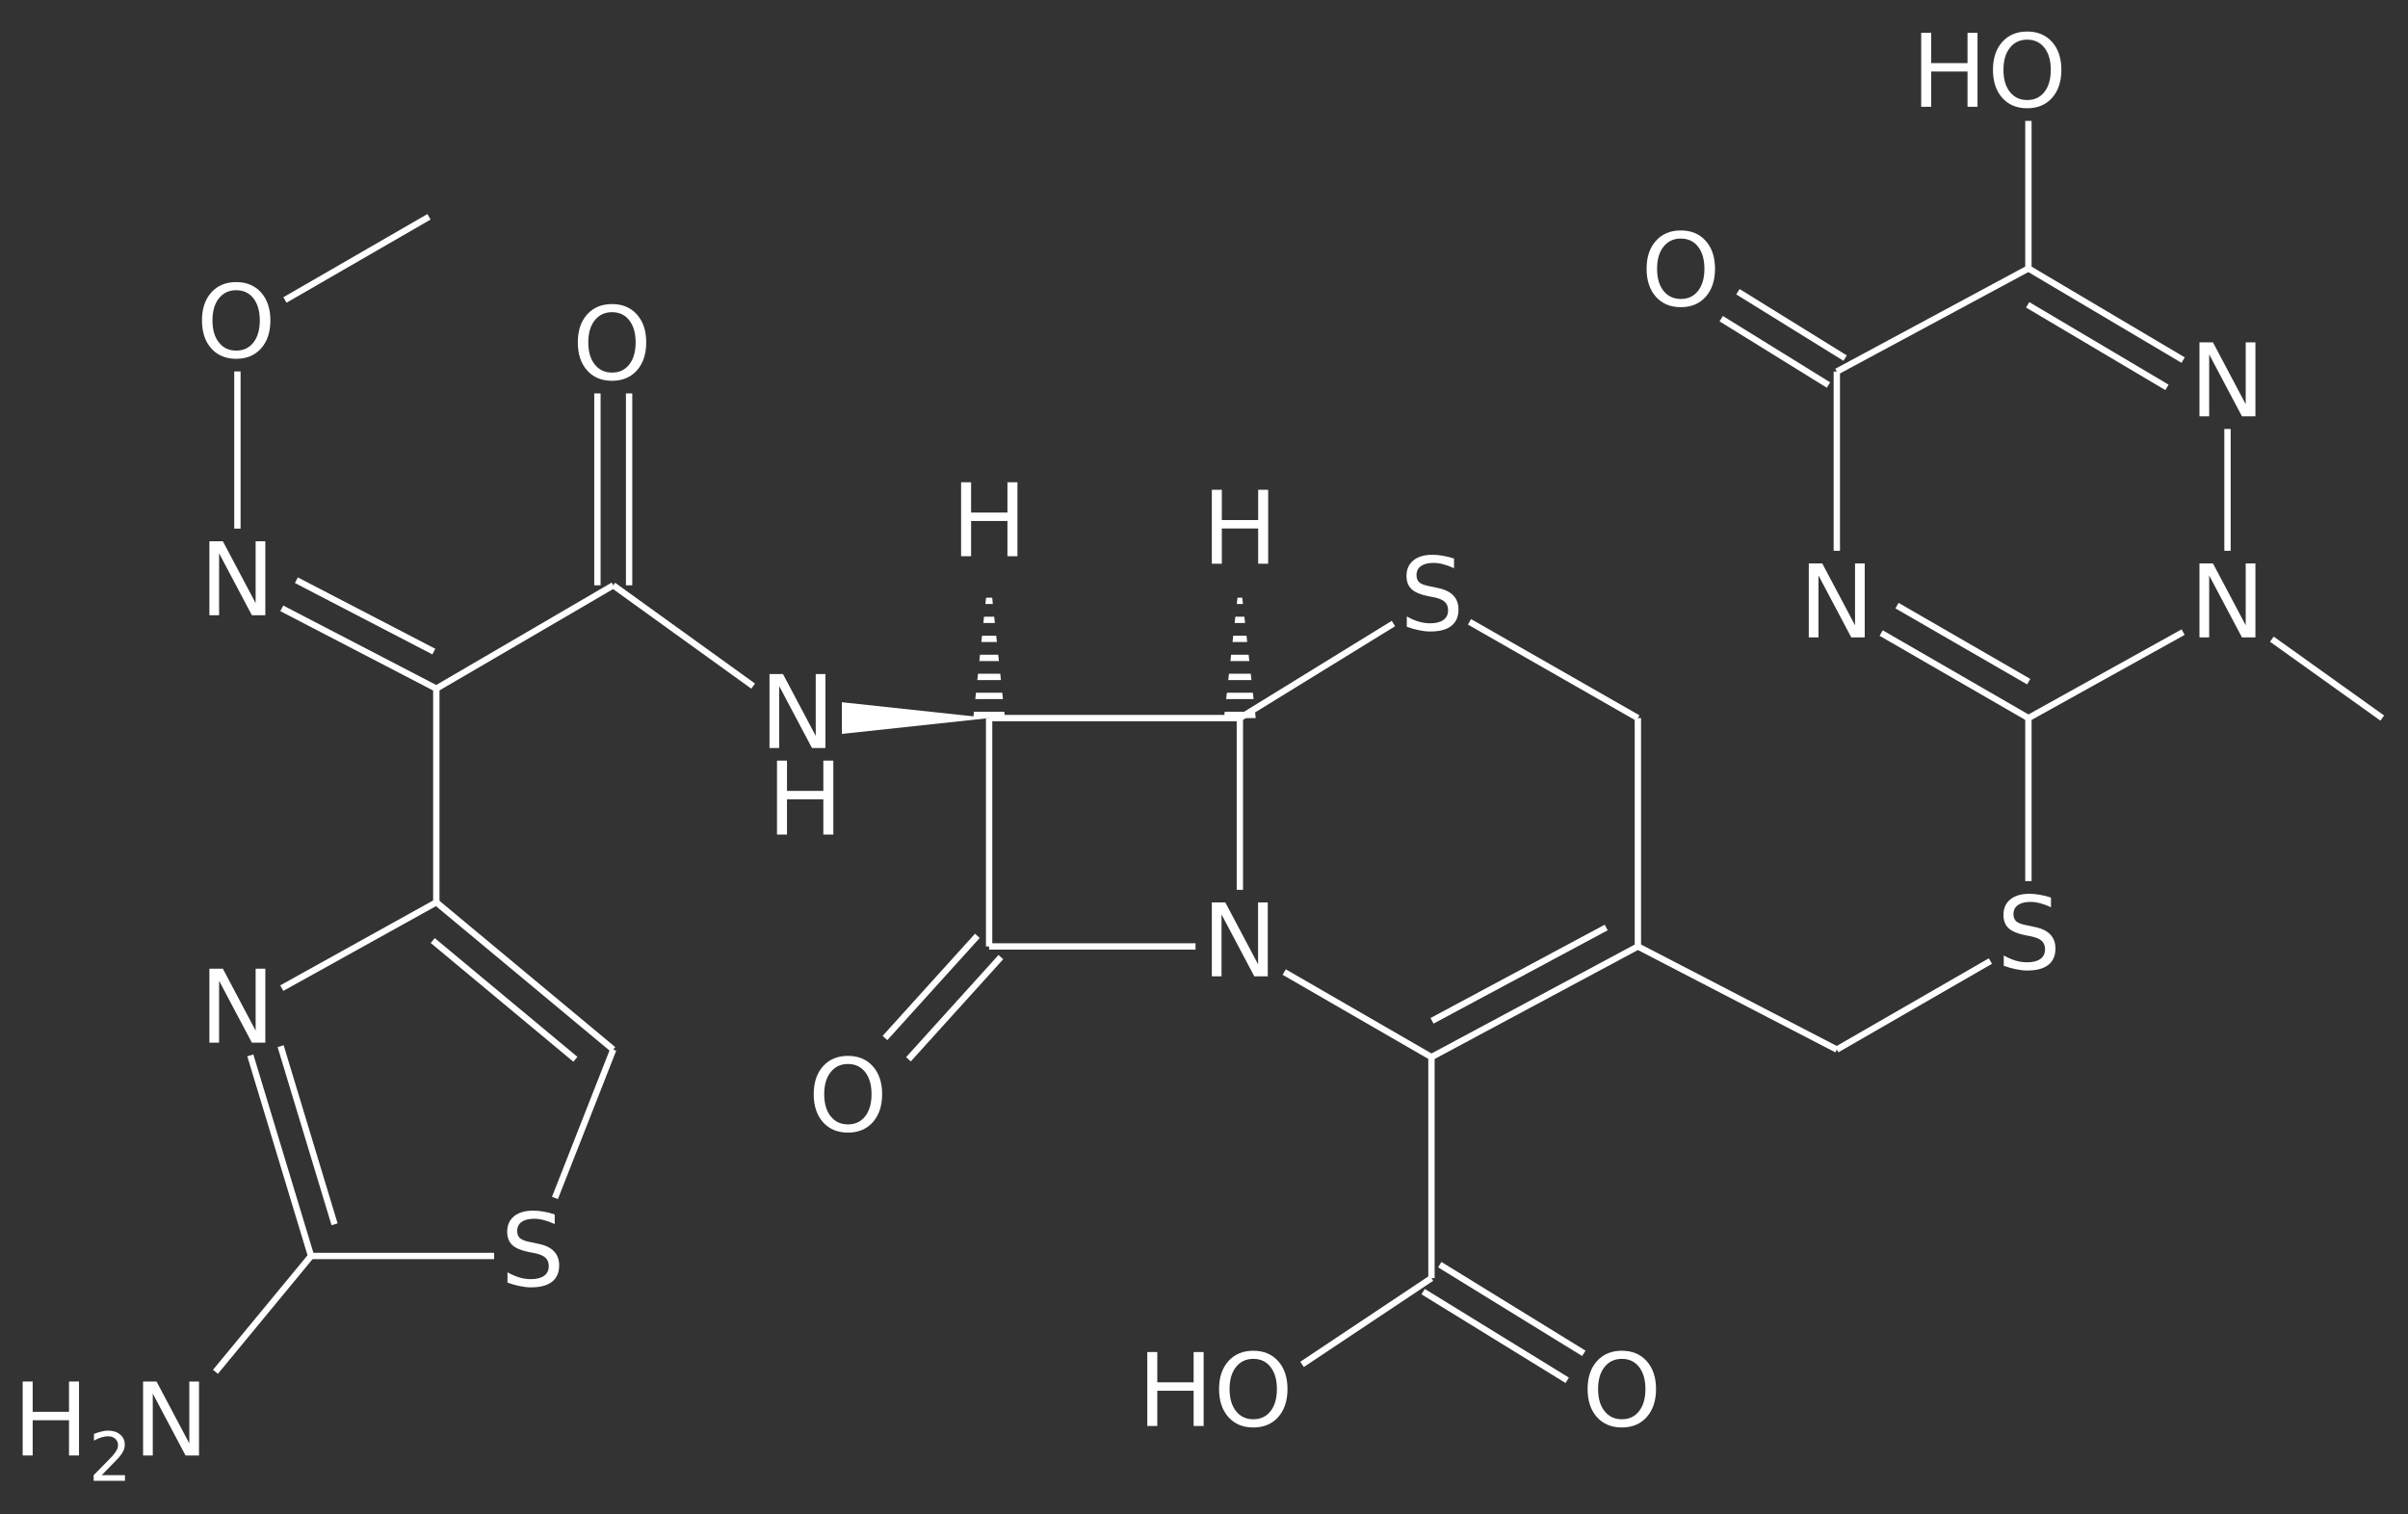 <?xml version="1.0" encoding="UTF-8"?>
<svg xmlns="http://www.w3.org/2000/svg" xmlns:xlink="http://www.w3.org/1999/xlink" width="380pt" height="239pt" viewBox="0 0 380 239" version="1.1">
<rect x="0" y="0" width="380" height="239" fill="#333333" stroke="none"/>
<defs>
<g>
<symbol overflow="visible" id="glyph0-0">
<path style="stroke:none;" d="M 0.797 2.828 L 0.797 -11.281 L 8.797 -11.281 L 8.797 2.828 Z M 1.703 1.938 L 7.906 1.938 L 7.906 -10.391 L 1.703 -10.391 Z M 1.703 1.938 "/>
</symbol>
<symbol overflow="visible" id="glyph0-1">
<path style="stroke:none;" d="M 6.312 -10.594 C 5.164 -10.594 4.254 -10.164 3.578 -9.312 C 2.898 -8.457 2.562 -7.297 2.562 -5.828 C 2.562 -4.359 2.898 -3.195 3.578 -2.344 C 4.254 -1.488 5.164 -1.062 6.312 -1.062 C 7.457 -1.062 8.363 -1.488 9.031 -2.344 C 9.695 -3.195 10.031 -4.359 10.031 -5.828 C 10.031 -7.297 9.695 -8.457 9.031 -9.312 C 8.363 -10.164 7.457 -10.594 6.312 -10.594 Z M 6.312 -11.875 C 7.945 -11.875 9.254 -11.328 10.234 -10.234 C 11.211 -9.141 11.703 -7.672 11.703 -5.828 C 11.703 -3.984 11.211 -2.508 10.234 -1.406 C 9.254 -0.312 7.945 0.234 6.312 0.234 C 4.664 0.234 3.352 -0.312 2.375 -1.406 C 1.395 -2.508 0.906 -3.984 0.906 -5.828 C 0.906 -7.672 1.395 -9.141 2.375 -10.234 C 3.352 -11.328 4.664 -11.875 6.312 -11.875 Z M 6.312 -11.875 "/>
</symbol>
<symbol overflow="visible" id="glyph0-2">
<path style="stroke:none;" d="M 1.578 -11.672 L 3.156 -11.672 L 3.156 -6.891 L 8.891 -6.891 L 8.891 -11.672 L 10.469 -11.672 L 10.469 0 L 8.891 0 L 8.891 -5.562 L 3.156 -5.562 L 3.156 0 L 1.578 0 Z M 1.578 -11.672 "/>
</symbol>
<symbol overflow="visible" id="glyph0-3">
<path style="stroke:none;" d="M 1.578 -11.672 L 3.703 -11.672 L 8.875 -1.906 L 8.875 -11.672 L 10.406 -11.672 L 10.406 0 L 8.281 0 L 3.109 -9.766 L 3.109 0 L 1.578 0 Z M 1.578 -11.672 "/>
</symbol>
<symbol overflow="visible" id="glyph0-4">
<path style="stroke:none;" d="M 8.562 -11.281 L 8.562 -9.75 C 7.969 -10.031 7.406 -10.238 6.875 -10.375 C 6.344 -10.52 5.828 -10.594 5.328 -10.594 C 4.473 -10.594 3.812 -10.426 3.344 -10.094 C 2.875 -9.758 2.641 -9.285 2.641 -8.672 C 2.641 -8.16 2.797 -7.77 3.109 -7.5 C 3.422 -7.238 4.008 -7.031 4.875 -6.875 L 5.828 -6.672 C 7.004 -6.453 7.867 -6.055 8.422 -5.484 C 8.984 -4.922 9.266 -4.164 9.266 -3.219 C 9.266 -2.094 8.883 -1.234 8.125 -0.641 C 7.375 -0.055 6.266 0.234 4.797 0.234 C 4.242 0.234 3.656 0.164 3.031 0.031 C 2.414 -0.094 1.773 -0.273 1.109 -0.516 L 1.109 -2.141 C 1.742 -1.785 2.367 -1.516 2.984 -1.328 C 3.598 -1.148 4.203 -1.062 4.797 -1.062 C 5.703 -1.062 6.398 -1.238 6.891 -1.594 C 7.379 -1.945 7.625 -2.453 7.625 -3.109 C 7.625 -3.68 7.445 -4.129 7.094 -4.453 C 6.738 -4.773 6.16 -5.016 5.359 -5.172 L 4.406 -5.359 C 3.227 -5.598 2.375 -5.969 1.844 -6.469 C 1.32 -6.969 1.062 -7.66 1.062 -8.547 C 1.062 -9.578 1.422 -10.391 2.141 -10.984 C 2.867 -11.578 3.875 -11.875 5.156 -11.875 C 5.695 -11.875 6.25 -11.82 6.812 -11.719 C 7.383 -11.625 7.969 -11.477 8.562 -11.281 Z M 8.562 -11.281 "/>
</symbol>
<symbol overflow="visible" id="glyph1-0">
<path style="stroke:none;" d="M 0.531 1.891 L 0.531 -7.531 L 5.875 -7.531 L 5.875 1.891 Z M 1.125 1.297 L 5.266 1.297 L 5.266 -6.922 L 1.125 -6.922 Z M 1.125 1.297 "/>
</symbol>
<symbol overflow="visible" id="glyph1-1">
<path style="stroke:none;" d="M 2.047 -0.891 L 5.719 -0.891 L 5.719 0 L 0.781 0 L 0.781 -0.891 C 1.176 -1.297 1.719 -1.848 2.406 -2.547 C 3.102 -3.242 3.539 -3.691 3.719 -3.891 C 4.051 -4.273 4.285 -4.598 4.422 -4.859 C 4.555 -5.117 4.625 -5.379 4.625 -5.641 C 4.625 -6.047 4.477 -6.379 4.188 -6.641 C 3.895 -6.898 3.516 -7.031 3.047 -7.031 C 2.723 -7.031 2.375 -6.973 2 -6.859 C 1.633 -6.742 1.242 -6.57 0.828 -6.344 L 0.828 -7.406 C 1.254 -7.57 1.648 -7.695 2.016 -7.781 C 2.391 -7.875 2.727 -7.922 3.031 -7.922 C 3.832 -7.922 4.473 -7.719 4.953 -7.312 C 5.441 -6.914 5.688 -6.379 5.688 -5.703 C 5.688 -5.379 5.625 -5.07 5.5 -4.781 C 5.375 -4.5 5.156 -4.164 4.844 -3.781 C 4.758 -3.676 4.484 -3.383 4.016 -2.906 C 3.547 -2.426 2.891 -1.754 2.047 -0.891 Z M 2.047 -0.891 "/>
</symbol>
</g>
<clipPath id="clip1">
  <path d="M 153 94 L 159 94 L 159 114 L 153 114 Z M 153 94 "/>
</clipPath>
<clipPath id="clip2">
  <path d="M 156.09 89.785 L 153.59 113.328 L 158.59 113.328 Z M 156.09 89.785 "/>
</clipPath>
<clipPath id="clip3">
  <path d="M 193 94 L 199 94 L 199 114 L 193 114 Z M 193 94 "/>
</clipPath>
<clipPath id="clip4">
  <path d="M 195.66 90.969 L 193.16 113.328 L 198.16 113.328 Z M 195.66 90.969 "/>
</clipPath>
</defs>
<g id="surface68898">
<path style="fill:none;stroke-width:1;stroke-linecap:butt;stroke-linejoin:miter;stroke:rgb(100%,100%,100%);stroke-opacity:1;stroke-miterlimit:10;" d="M 449.52 387.714 L 449.52 364.425 " transform="matrix(1,0,0,1,-129.422,-345.347)"/>
<path style="fill:none;stroke-width:1;stroke-linecap:butt;stroke-linejoin:miter;stroke:rgb(100%,100%,100%);stroke-opacity:1;stroke-miterlimit:10;" d="M 178.508 543.57 L 163.422 561.851 " transform="matrix(1,0,0,1,-129.422,-345.347)"/>
<path style="fill:none;stroke-width:1;stroke-linecap:butt;stroke-linejoin:miter;stroke:rgb(100%,100%,100%);stroke-opacity:1;stroke-miterlimit:10;" d="M 178.508 543.57 L 207.399 543.57 " transform="matrix(1,0,0,1,-129.422,-345.347)"/>
<path style="fill:none;stroke-width:1;stroke-linecap:butt;stroke-linejoin:miter;stroke:rgb(100%,100%,100%);stroke-opacity:1;stroke-miterlimit:10;" d="M 417.969 406.113 L 401.043 395.64 " transform="matrix(1,0,0,1,-129.422,-345.347)"/>
<path style="fill:none;stroke-width:1;stroke-linecap:butt;stroke-linejoin:miter;stroke:rgb(100%,100%,100%);stroke-opacity:1;stroke-miterlimit:10;" d="M 420.598 401.863 L 403.676 391.386 " transform="matrix(1,0,0,1,-129.422,-345.347)"/>
<path style="fill:none;stroke-width:1;stroke-linecap:butt;stroke-linejoin:miter;stroke:rgb(100%,100%,100%);stroke-opacity:1;stroke-miterlimit:10;" d="M 419.285 403.988 L 449.52 387.714 " transform="matrix(1,0,0,1,-129.422,-345.347)"/>
<path style="fill:none;stroke-width:1;stroke-linecap:butt;stroke-linejoin:miter;stroke:rgb(100%,100%,100%);stroke-opacity:1;stroke-miterlimit:10;" d="M 471.387 406.484 L 449.402 393.456 " transform="matrix(1,0,0,1,-129.422,-345.347)"/>
<path style="fill:none;stroke-width:1;stroke-linecap:butt;stroke-linejoin:miter;stroke:rgb(100%,100%,100%);stroke-opacity:1;stroke-miterlimit:10;" d="M 473.938 402.179 L 449.52 387.714 " transform="matrix(1,0,0,1,-129.422,-345.347)"/>
<path style="fill:none;stroke-width:1;stroke-linecap:butt;stroke-linejoin:miter;stroke:rgb(100%,100%,100%);stroke-opacity:1;stroke-miterlimit:10;" d="M 174.387 392.691 L 197.121 379.562 " transform="matrix(1,0,0,1,-129.422,-345.347)"/>
<path style="fill:none;stroke-width:1;stroke-linecap:butt;stroke-linejoin:miter;stroke:rgb(100%,100%,100%);stroke-opacity:1;stroke-miterlimit:10;" d="M 226.199 510.991 L 216.996 534.413 " transform="matrix(1,0,0,1,-129.422,-345.347)"/>
<path style="fill:none;stroke-width:1;stroke-linecap:butt;stroke-linejoin:miter;stroke:rgb(100%,100%,100%);stroke-opacity:1;stroke-miterlimit:10;" d="M 173.707 510.456 L 182.219 538.57 " transform="matrix(1,0,0,1,-129.422,-345.347)"/>
<path style="fill:none;stroke-width:1;stroke-linecap:butt;stroke-linejoin:miter;stroke:rgb(100%,100%,100%);stroke-opacity:1;stroke-miterlimit:10;" d="M 168.922 511.906 L 178.508 543.57 " transform="matrix(1,0,0,1,-129.422,-345.347)"/>
<path style="fill:none;stroke-width:1;stroke-linecap:butt;stroke-linejoin:miter;stroke:rgb(100%,100%,100%);stroke-opacity:1;stroke-miterlimit:10;" d="M 419.285 432.273 L 419.285 403.988 " transform="matrix(1,0,0,1,-129.422,-345.347)"/>
<path style="fill:none;stroke-width:1;stroke-linecap:butt;stroke-linejoin:miter;stroke:rgb(100%,100%,100%);stroke-opacity:1;stroke-miterlimit:10;" d="M 487.938 446.222 L 505.36 458.675 " transform="matrix(1,0,0,1,-129.422,-345.347)"/>
<path style="fill:none;stroke-width:1;stroke-linecap:butt;stroke-linejoin:miter;stroke:rgb(100%,100%,100%);stroke-opacity:1;stroke-miterlimit:10;" d="M 480.938 432.273 L 480.938 413.046 " transform="matrix(1,0,0,1,-129.422,-345.347)"/>
<path style="fill:none;stroke-width:1;stroke-linecap:butt;stroke-linejoin:miter;stroke:rgb(100%,100%,100%);stroke-opacity:1;stroke-miterlimit:10;" d="M 166.887 428.777 L 166.887 403.968 " transform="matrix(1,0,0,1,-129.422,-345.347)"/>
<path style="fill:none;stroke-width:1;stroke-linecap:butt;stroke-linejoin:miter;stroke:rgb(100%,100%,100%);stroke-opacity:1;stroke-miterlimit:10;" d="M 197.711 493.788 L 220.223 512.527 " transform="matrix(1,0,0,1,-129.422,-345.347)"/>
<path style="fill:none;stroke-width:1;stroke-linecap:butt;stroke-linejoin:miter;stroke:rgb(100%,100%,100%);stroke-opacity:1;stroke-miterlimit:10;" d="M 198.277 487.753 L 226.199 510.991 " transform="matrix(1,0,0,1,-129.422,-345.347)"/>
<path style="fill:none;stroke-width:1;stroke-linecap:butt;stroke-linejoin:miter;stroke:rgb(100%,100%,100%);stroke-opacity:1;stroke-miterlimit:10;" d="M 198.277 487.753 L 173.887 501.296 " transform="matrix(1,0,0,1,-129.422,-345.347)"/>
<path style="fill:none;stroke-width:1;stroke-linecap:butt;stroke-linejoin:miter;stroke:rgb(100%,100%,100%);stroke-opacity:1;stroke-miterlimit:10;" d="M 449.567 452.929 L 428.785 440.929 " transform="matrix(1,0,0,1,-129.422,-345.347)"/>
<path style="fill:none;stroke-width:1;stroke-linecap:butt;stroke-linejoin:miter;stroke:rgb(100%,100%,100%);stroke-opacity:1;stroke-miterlimit:10;" d="M 449.52 458.675 L 426.285 445.257 " transform="matrix(1,0,0,1,-129.422,-345.347)"/>
<path style="fill:none;stroke-width:1;stroke-linecap:butt;stroke-linejoin:miter;stroke:rgb(100%,100%,100%);stroke-opacity:1;stroke-miterlimit:10;" d="M 449.52 458.675 L 473.938 445.109 " transform="matrix(1,0,0,1,-129.422,-345.347)"/>
<path style="fill:none;stroke-width:1;stroke-linecap:butt;stroke-linejoin:miter;stroke:rgb(100%,100%,100%);stroke-opacity:1;stroke-miterlimit:10;" d="M 197.887 448.183 L 176.192 436.917 " transform="matrix(1,0,0,1,-129.422,-345.347)"/>
<path style="fill:none;stroke-width:1;stroke-linecap:butt;stroke-linejoin:miter;stroke:rgb(100%,100%,100%);stroke-opacity:1;stroke-miterlimit:10;" d="M 198.277 454.023 L 173.887 441.355 " transform="matrix(1,0,0,1,-129.422,-345.347)"/>
<path style="fill:none;stroke-width:1;stroke-linecap:butt;stroke-linejoin:miter;stroke:rgb(100%,100%,100%);stroke-opacity:1;stroke-miterlimit:10;" d="M 198.277 454.023 L 198.277 487.753 " transform="matrix(1,0,0,1,-129.422,-345.347)"/>
<path style="fill:none;stroke-width:1;stroke-linecap:butt;stroke-linejoin:miter;stroke:rgb(100%,100%,100%);stroke-opacity:1;stroke-miterlimit:10;" d="M 449.52 484.406 L 449.52 458.675 " transform="matrix(1,0,0,1,-129.422,-345.347)"/>
<path style="fill:none;stroke-width:1;stroke-linecap:butt;stroke-linejoin:miter;stroke:rgb(100%,100%,100%);stroke-opacity:1;stroke-miterlimit:10;" d="M 223.699 437.722 L 223.699 407.437 " transform="matrix(1,0,0,1,-129.422,-345.347)"/>
<path style="fill:none;stroke-width:1;stroke-linecap:butt;stroke-linejoin:miter;stroke:rgb(100%,100%,100%);stroke-opacity:1;stroke-miterlimit:10;" d="M 228.699 437.722 L 228.699 407.437 " transform="matrix(1,0,0,1,-129.422,-345.347)"/>
<path style="fill:none;stroke-width:1;stroke-linecap:butt;stroke-linejoin:miter;stroke:rgb(100%,100%,100%);stroke-opacity:1;stroke-miterlimit:10;" d="M 226.199 437.722 L 198.277 454.023 " transform="matrix(1,0,0,1,-129.422,-345.347)"/>
<path style="fill:none;stroke-width:1;stroke-linecap:butt;stroke-linejoin:miter;stroke:rgb(100%,100%,100%);stroke-opacity:1;stroke-miterlimit:10;" d="M 419.285 510.991 L 443.52 497.023 " transform="matrix(1,0,0,1,-129.422,-345.347)"/>
<path style="fill:none;stroke-width:1;stroke-linecap:butt;stroke-linejoin:miter;stroke:rgb(100%,100%,100%);stroke-opacity:1;stroke-miterlimit:10;" d="M 248.277 453.632 L 226.199 437.722 " transform="matrix(1,0,0,1,-129.422,-345.347)"/>
<path style="fill:none;stroke-width:1;stroke-linecap:butt;stroke-linejoin:miter;stroke:rgb(100%,100%,100%);stroke-opacity:1;stroke-miterlimit:10;" d="M 356.625 544.937 L 379.363 558.933 " transform="matrix(1,0,0,1,-129.422,-345.347)"/>
<path style="fill:none;stroke-width:1;stroke-linecap:butt;stroke-linejoin:miter;stroke:rgb(100%,100%,100%);stroke-opacity:1;stroke-miterlimit:10;" d="M 354.004 549.195 L 376.742 563.191 " transform="matrix(1,0,0,1,-129.422,-345.347)"/>
<path style="fill:none;stroke-width:1;stroke-linecap:butt;stroke-linejoin:miter;stroke:rgb(100%,100%,100%);stroke-opacity:1;stroke-miterlimit:10;" d="M 355.317 547.066 L 334.895 560.679 " transform="matrix(1,0,0,1,-129.422,-345.347)"/>
<path style="fill:none;stroke-width:1;stroke-linecap:butt;stroke-linejoin:miter;stroke:rgb(100%,100%,100%);stroke-opacity:1;stroke-miterlimit:10;" d="M 387.891 494.718 L 419.285 510.991 " transform="matrix(1,0,0,1,-129.422,-345.347)"/>
<path style="fill:none;stroke-width:1;stroke-linecap:butt;stroke-linejoin:miter;stroke:rgb(100%,100%,100%);stroke-opacity:1;stroke-miterlimit:10;" d="M 387.891 494.718 L 387.891 458.675 " transform="matrix(1,0,0,1,-129.422,-345.347)"/>
<path style="fill:none;stroke-width:1;stroke-linecap:butt;stroke-linejoin:miter;stroke:rgb(100%,100%,100%);stroke-opacity:1;stroke-miterlimit:10;" d="M 361.317 443.488 L 387.891 458.675 " transform="matrix(1,0,0,1,-129.422,-345.347)"/>
<g clip-path="url(#clip1)" clip-rule="nonzero">
<g clip-path="url(#clip2)" clip-rule="nonzero">
<path style="fill:none;stroke-width:1;stroke-linecap:butt;stroke-linejoin:miter;stroke:rgb(100%,100%,100%);stroke-opacity:1;stroke-miterlimit:10;" d="M 283.012 458.175 L 288.012 458.175 M 283.012 455.175 L 288.012 455.175 M 283.012 452.175 L 288.012 452.175 M 283.012 449.175 L 288.012 449.175 M 283.012 446.175 L 288.012 446.175 M 283.012 443.175 L 288.012 443.175 M 283.012 440.175 L 288.012 440.175 " transform="matrix(1,0,0,1,-129.422,-345.347)"/>
</g>
</g>
<path style=" stroke:none;fill-rule:nonzero;fill:rgb(100%,100%,100%);fill-opacity:1;" d="M 156.09 113.328 L 132.855 110.828 L 132.855 115.828 Z M 156.09 113.328 "/>
<path style="fill:none;stroke-width:1;stroke-linecap:butt;stroke-linejoin:miter;stroke:rgb(100%,100%,100%);stroke-opacity:1;stroke-miterlimit:10;" d="M 355.317 512.179 L 355.317 547.066 " transform="matrix(1,0,0,1,-129.422,-345.347)"/>
<path style="fill:none;stroke-width:1;stroke-linecap:butt;stroke-linejoin:miter;stroke:rgb(100%,100%,100%);stroke-opacity:1;stroke-miterlimit:10;" d="M 355.406 506.456 L 382.891 491.726 " transform="matrix(1,0,0,1,-129.422,-345.347)"/>
<path style="fill:none;stroke-width:1;stroke-linecap:butt;stroke-linejoin:miter;stroke:rgb(100%,100%,100%);stroke-opacity:1;stroke-miterlimit:10;" d="M 355.317 512.179 L 387.891 494.718 " transform="matrix(1,0,0,1,-129.422,-345.347)"/>
<path style="fill:none;stroke-width:1;stroke-linecap:butt;stroke-linejoin:miter;stroke:rgb(100%,100%,100%);stroke-opacity:1;stroke-miterlimit:10;" d="M 287.367 496.398 L 272.781 512.527 " transform="matrix(1,0,0,1,-129.422,-345.347)"/>
<path style="fill:none;stroke-width:1;stroke-linecap:butt;stroke-linejoin:miter;stroke:rgb(100%,100%,100%);stroke-opacity:1;stroke-miterlimit:10;" d="M 283.656 493.042 L 269.074 509.171 " transform="matrix(1,0,0,1,-129.422,-345.347)"/>
<path style="fill:none;stroke-width:1;stroke-linecap:butt;stroke-linejoin:miter;stroke:rgb(100%,100%,100%);stroke-opacity:1;stroke-miterlimit:10;" d="M 285.512 494.718 L 285.512 458.675 " transform="matrix(1,0,0,1,-129.422,-345.347)"/>
<g clip-path="url(#clip3)" clip-rule="nonzero">
<g clip-path="url(#clip4)" clip-rule="nonzero">
<path style="fill:none;stroke-width:1;stroke-linecap:butt;stroke-linejoin:miter;stroke:rgb(100%,100%,100%);stroke-opacity:1;stroke-miterlimit:10;" d="M 322.582 458.175 L 327.582 458.175 M 322.582 455.175 L 327.582 455.175 M 322.582 452.175 L 327.582 452.175 M 322.582 449.175 L 327.582 449.175 M 322.582 446.175 L 327.582 446.175 M 322.582 443.175 L 327.582 443.175 M 322.582 440.175 L 327.582 440.175 " transform="matrix(1,0,0,1,-129.422,-345.347)"/>
</g>
</g>
<path style="fill:none;stroke-width:1;stroke-linecap:butt;stroke-linejoin:miter;stroke:rgb(100%,100%,100%);stroke-opacity:1;stroke-miterlimit:10;" d="M 325.082 458.675 L 349.317 443.753 " transform="matrix(1,0,0,1,-129.422,-345.347)"/>
<path style="fill:none;stroke-width:1;stroke-linecap:butt;stroke-linejoin:miter;stroke:rgb(100%,100%,100%);stroke-opacity:1;stroke-miterlimit:10;" d="M 325.082 458.675 L 285.512 458.675 " transform="matrix(1,0,0,1,-129.422,-345.347)"/>
<path style="fill:none;stroke-width:1;stroke-linecap:butt;stroke-linejoin:miter;stroke:rgb(100%,100%,100%);stroke-opacity:1;stroke-miterlimit:10;" d="M 332.082 498.761 L 355.317 512.179 " transform="matrix(1,0,0,1,-129.422,-345.347)"/>
<path style="fill:none;stroke-width:1;stroke-linecap:butt;stroke-linejoin:miter;stroke:rgb(100%,100%,100%);stroke-opacity:1;stroke-miterlimit:10;" d="M 318.082 494.718 L 285.512 494.718 " transform="matrix(1,0,0,1,-129.422,-345.347)"/>
<path style="fill:none;stroke-width:1;stroke-linecap:butt;stroke-linejoin:miter;stroke:rgb(100%,100%,100%);stroke-opacity:1;stroke-miterlimit:10;" d="M 325.082 485.777 L 325.082 458.675 " transform="matrix(1,0,0,1,-129.422,-345.347)"/>
<g style="fill:rgb(100%,100%,100%);fill-opacity:1;">
  <use xlink:href="#glyph0-1" x="127.505" y="178.516"/>
</g>
<g style="fill:rgb(100%,100%,100%);fill-opacity:1;">
  <use xlink:href="#glyph0-2" x="121.037" y="131.713"/>
</g>
<g style="fill:rgb(100%,100%,100%);fill-opacity:1;">
  <use xlink:href="#glyph0-3" x="119.854" y="118.049"/>
</g>
<g style="fill:rgb(100%,100%,100%);fill-opacity:1;">
  <use xlink:href="#glyph0-2" x="179.473" y="225.054"/>
</g>
<g style="fill:rgb(100%,100%,100%);fill-opacity:1;">
  <use xlink:href="#glyph0-1" x="191.473" y="225.054"/>
</g>
<g style="fill:rgb(100%,100%,100%);fill-opacity:1;">
  <use xlink:href="#glyph0-1" x="249.63" y="225.054"/>
</g>
<g style="fill:rgb(100%,100%,100%);fill-opacity:1;">
  <use xlink:href="#glyph0-4" x="315.098" y="152.935"/>
</g>
<g style="fill:rgb(100%,100%,100%);fill-opacity:1;">
  <use xlink:href="#glyph0-1" x="90.276" y="59.864"/>
</g>
<g style="fill:rgb(100%,100%,100%);fill-opacity:1;">
  <use xlink:href="#glyph0-3" x="31.466" y="97.093"/>
</g>
<g style="fill:rgb(100%,100%,100%);fill-opacity:1;">
  <use xlink:href="#glyph0-3" x="345.515" y="100.59"/>
</g>
<g style="fill:rgb(100%,100%,100%);fill-opacity:1;">
  <use xlink:href="#glyph0-3" x="283.862" y="100.59"/>
</g>
<g style="fill:rgb(100%,100%,100%);fill-opacity:1;">
  <use xlink:href="#glyph0-3" x="31.466" y="164.558"/>
</g>
<g style="fill:rgb(100%,100%,100%);fill-opacity:1;">
  <use xlink:href="#glyph0-1" x="30.966" y="56.395"/>
</g>
<g style="fill:rgb(100%,100%,100%);fill-opacity:1;">
  <use xlink:href="#glyph0-3" x="345.515" y="65.7"/>
</g>
<g style="fill:rgb(100%,100%,100%);fill-opacity:1;">
  <use xlink:href="#glyph0-4" x="78.975" y="202.941"/>
</g>
<g style="fill:rgb(100%,100%,100%);fill-opacity:1;">
  <use xlink:href="#glyph0-1" x="258.938" y="48.245"/>
</g>
<g style="fill:rgb(100%,100%,100%);fill-opacity:1;">
  <use xlink:href="#glyph0-2" x="2" y="229.708"/>
</g>
<g style="fill:rgb(100%,100%,100%);fill-opacity:1;">
  <use xlink:href="#glyph1-1" x="14" y="233.708"/>
</g>
<g style="fill:rgb(100%,100%,100%);fill-opacity:1;">
  <use xlink:href="#glyph0-3" x="21" y="229.708"/>
</g>
<g style="fill:rgb(100%,100%,100%);fill-opacity:1;">
  <use xlink:href="#glyph0-2" x="301.598" y="16.852"/>
</g>
<g style="fill:rgb(100%,100%,100%);fill-opacity:1;">
  <use xlink:href="#glyph0-1" x="313.598" y="16.852"/>
</g>
<g style="fill:rgb(100%,100%,100%);fill-opacity:1;">
  <use xlink:href="#glyph0-3" x="189.658" y="154.092"/>
</g>
<g style="fill:rgb(100%,100%,100%);fill-opacity:1;">
  <use xlink:href="#glyph0-2" x="189.658" y="88.97"/>
</g>
<g style="fill:rgb(100%,100%,100%);fill-opacity:1;">
  <use xlink:href="#glyph0-2" x="150.09" y="87.785"/>
</g>
<g style="fill:rgb(100%,100%,100%);fill-opacity:1;">
  <use xlink:href="#glyph0-4" x="220.894" y="99.432"/>
</g>
</g>
</svg>
